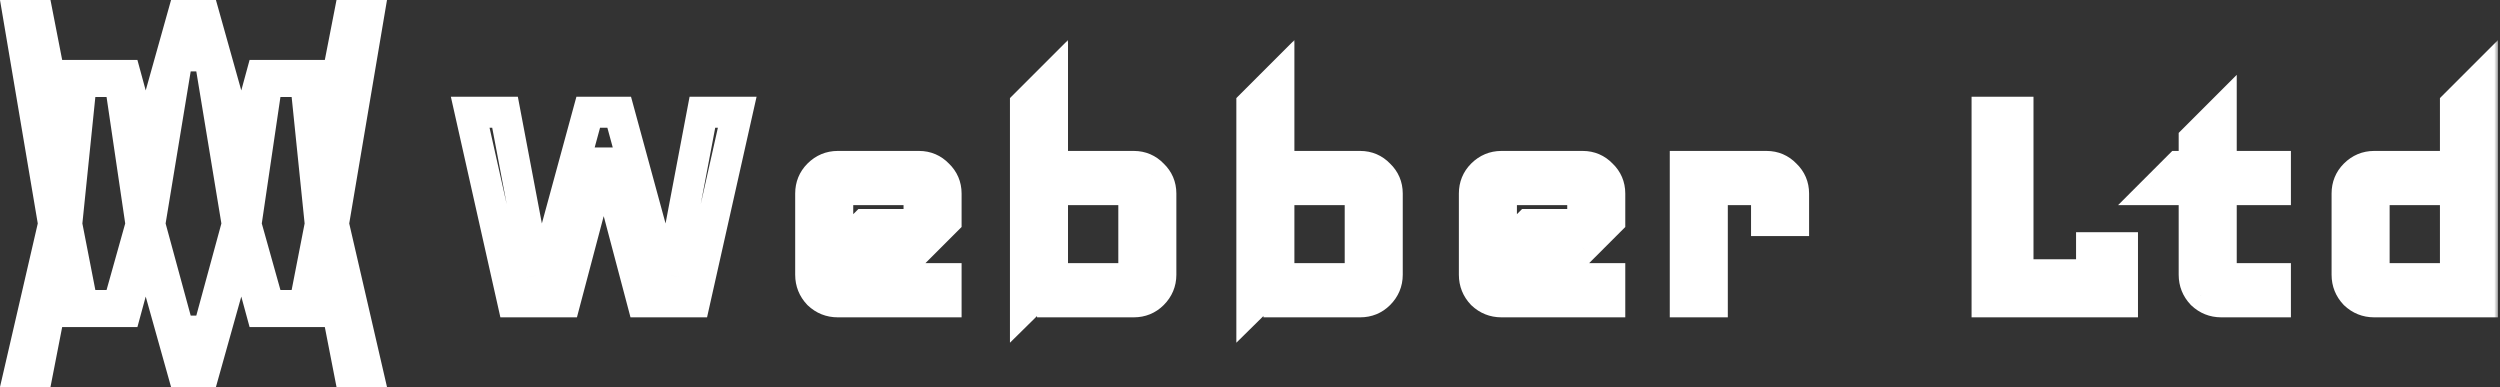 <svg width="323" height="50" viewBox="0 0 323 50" fill="none" xmlns="http://www.w3.org/2000/svg">
<rect x="0" y="0" width="323" height="50" fill="#333333" stroke="none"/>
<mask id="path-1-outside-1_1445_8936" maskUnits="userSpaceOnUse" x="57.75" y="5" width="265" height="40" fill="black">
<rect fill="white" x="57.75" y="5" width="265" height="40"/>
<path d="M95.25 14.5L89.75 39H83L78.25 21.05H77.75L73 39H66.25L60.75 14.5H65.25L69.25 35.6H70.25L76 14.5H80L85.75 35.6H86.75L90.75 14.5H95.25Z"/>
<path d="M122.238 39H108.238C107.272 39 106.438 38.667 105.738 38C105.072 37.3 104.738 36.467 104.738 35.5V25C104.738 24.033 105.072 23.217 105.738 22.55C106.438 21.85 107.272 21.5 108.238 21.5H118.738C119.705 21.5 120.522 21.85 121.188 22.55C121.888 23.217 122.238 24.033 122.238 25V28.5L118.738 32H108.738L111.738 29H118.738V24.5H108.238V36H122.238V39Z"/>
<path d="M149.986 35.5C149.986 36.467 149.636 37.3 148.936 38C148.27 38.667 147.453 39 146.486 39H135.986V36.05L132.486 39.5V13.5L135.986 10V24L138.486 21.5H146.486C147.453 21.5 148.27 21.85 148.936 22.55C149.636 23.217 149.986 24.033 149.986 25V35.5ZM146.486 36V24.5H135.986V36H146.486Z"/>
<path d="M179.236 35.5C179.236 36.467 178.886 37.3 178.186 38C177.52 38.667 176.703 39 175.736 39H165.236V36.05L161.736 39.5V13.5L165.236 10V24L167.736 21.5H175.736C176.703 21.5 177.52 21.85 178.186 22.55C178.886 23.217 179.236 24.033 179.236 25V35.5ZM175.736 36V24.5H165.236V36H175.736Z"/>
<path d="M207.986 39H193.986C193.02 39 192.186 38.667 191.486 38C190.82 37.3 190.486 36.467 190.486 35.5V25C190.486 24.033 190.82 23.217 191.486 22.55C192.186 21.85 193.02 21.5 193.986 21.5H204.486C205.453 21.5 206.27 21.85 206.936 22.55C207.636 23.217 207.986 24.033 207.986 25V28.5L204.486 32H194.486L197.486 29H204.486V24.5H193.986V36H207.986V39Z"/>
<path d="M231.734 28.5H228.234V24.5H221.234V39H217.734V21.5H221.234V24L223.734 21.5H228.234C229.201 21.5 230.018 21.85 230.684 22.55C231.384 23.217 231.734 24.033 231.734 25V28.5Z"/>
<path d="M274.227 39H256.727V14.5H260.727V35.5H270.227V32H274.227V39Z"/>
<path d="M293.986 39H286.986C286.02 39 285.186 38.667 284.486 38C283.82 37.3 283.486 36.467 283.486 35.5V24.5H278.486L281.486 21.5H283.486V18L286.986 14.5V21.5H293.986V24.5H286.986V36H293.986V39Z"/>
<path d="M320.74 39H317.24V36.5L314.74 39H306.74C305.774 39 304.94 38.667 304.24 38C303.574 37.3 303.24 36.467 303.24 35.5V25C303.24 24.033 303.574 23.217 304.24 22.55C304.94 21.85 305.774 21.5 306.74 21.5H317.24V13.5L320.74 10V39ZM317.24 36V22L314.74 24.5H306.74V36H317.24Z"/>
</mask>
<path d="M95.25 14.5L97.201 14.938L97.749 12.5H95.25V14.5ZM89.75 39V41H91.351L91.701 39.438L89.75 39ZM83 39L81.067 39.512L81.46 41H83V39ZM78.25 21.05L80.183 20.538L79.79 19.05H78.25V21.05ZM77.75 21.05V19.05H76.21L75.817 20.538L77.75 21.05ZM73 39V41H74.54L74.933 39.512L73 39ZM66.25 39L64.299 39.438L64.649 41H66.25V39ZM60.75 14.5V12.5H58.251L58.799 14.938L60.75 14.5ZM65.25 14.5L67.215 14.127L66.906 12.5H65.25V14.5ZM69.25 35.6L67.285 35.972L67.594 37.6H69.25V35.6ZM70.25 35.6V37.6H71.778L72.18 36.126L70.25 35.6ZM76 14.5V12.5H74.472L74.07 13.974L76 14.5ZM80 14.5L81.93 13.974L81.528 12.5H80V14.5ZM85.75 35.6L83.82 36.126L84.222 37.6H85.75V35.6ZM86.75 35.6V37.6H88.406L88.715 35.972L86.75 35.6ZM90.75 14.5V12.5H89.094L88.785 14.127L90.75 14.5ZM122.238 39V41H124.238V39H122.238ZM105.738 38L104.29 39.379L104.324 39.415L104.359 39.448L105.738 38ZM105.738 22.55L104.324 21.136L104.324 21.136L105.738 22.55ZM121.188 22.55L119.74 23.929L119.774 23.965L119.809 23.998L121.188 22.55ZM122.238 28.5L123.652 29.914L124.238 29.328V28.5H122.238ZM118.738 32V34H119.567L120.152 33.414L118.738 32ZM108.738 32L107.324 30.586L103.91 34H108.738V32ZM111.738 29V27H110.91L110.324 27.586L111.738 29ZM118.738 29V31H120.738V29H118.738ZM118.738 24.5H120.738V22.5H118.738V24.5ZM108.238 24.5V22.5H106.238V24.5H108.238ZM108.238 36H106.238V38H108.238V36ZM122.238 36H124.238V34H122.238V36ZM148.936 38L147.522 36.586L147.522 36.586L148.936 38ZM135.986 39H133.986V41H135.986V39ZM135.986 36.05H137.986V31.27L134.582 34.626L135.986 36.05ZM132.486 39.5H130.486V44.28L133.89 40.924L132.486 39.5ZM132.486 13.5L131.072 12.086L130.486 12.672V13.5H132.486ZM135.986 10H137.986V5.172L134.572 8.586L135.986 10ZM135.986 24H133.986V28.828L137.401 25.414L135.986 24ZM138.486 21.5V19.5H137.658L137.072 20.086L138.486 21.5ZM148.936 22.55L147.488 23.929L147.522 23.965L147.557 23.998L148.936 22.55ZM146.486 36V38H148.486V36H146.486ZM146.486 24.5H148.486V22.5H146.486V24.5ZM135.986 24.5V22.5H133.986V24.5H135.986ZM135.986 36H133.986V38H135.986V36ZM178.186 38L176.772 36.586L176.772 36.586L178.186 38ZM165.236 39H163.236V41H165.236V39ZM165.236 36.05H167.236V31.27L163.832 34.626L165.236 36.05ZM161.736 39.5H159.736V44.28L163.14 40.924L161.736 39.5ZM161.736 13.5L160.322 12.086L159.736 12.672V13.5H161.736ZM165.236 10H167.236V5.172L163.822 8.586L165.236 10ZM165.236 24H163.236V28.828L166.651 25.414L165.236 24ZM167.736 21.5V19.5H166.908L166.322 20.086L167.736 21.5ZM178.186 22.55L176.738 23.929L176.772 23.965L176.807 23.998L178.186 22.55ZM175.736 36V38H177.736V36H175.736ZM175.736 24.5H177.736V22.5H175.736V24.5ZM165.236 24.5V22.5H163.236V24.5H165.236ZM165.236 36H163.236V38H165.236V36ZM207.986 39V41H209.986V39H207.986ZM191.486 38L190.038 39.379L190.072 39.415L190.107 39.448L191.486 38ZM191.486 22.55L190.072 21.136L190.072 21.136L191.486 22.55ZM206.936 22.55L205.488 23.929L205.522 23.965L205.557 23.998L206.936 22.55ZM207.986 28.5L209.401 29.914L209.986 29.328V28.5H207.986ZM204.486 32V34H205.315L205.901 33.414L204.486 32ZM194.486 32L193.072 30.586L189.658 34H194.486V32ZM197.486 29V27H196.658L196.072 27.586L197.486 29ZM204.486 29V31H206.486V29H204.486ZM204.486 24.5H206.486V22.5H204.486V24.5ZM193.986 24.5V22.5H191.986V24.5H193.986ZM193.986 36H191.986V38H193.986V36ZM207.986 36H209.986V34H207.986V36ZM231.734 28.5V30.5H233.734V28.5H231.734ZM228.234 28.5H226.234V30.5H228.234V28.5ZM228.234 24.5H230.234V22.5H228.234V24.5ZM221.234 24.5V22.5H219.234V24.5H221.234ZM221.234 39V41H223.234V39H221.234ZM217.734 39H215.734V41H217.734V39ZM217.734 21.5V19.5H215.734V21.5H217.734ZM221.234 21.5H223.234V19.5H221.234V21.5ZM221.234 24H219.234V28.828L222.649 25.414L221.234 24ZM223.734 21.5V19.5H222.906L222.32 20.086L223.734 21.5ZM230.684 22.55L229.236 23.929L229.27 23.965L229.305 23.998L230.684 22.55ZM274.227 39V41H276.227V39H274.227ZM256.727 39H254.727V41H256.727V39ZM256.727 14.5V12.5H254.727V14.5H256.727ZM260.727 14.5H262.727V12.5H260.727V14.5ZM260.727 35.5H258.727V37.5H260.727V35.5ZM270.227 35.5V37.5H272.227V35.5H270.227ZM270.227 32V30H268.227V32H270.227ZM274.227 32H276.227V30H274.227V32ZM293.986 39V41H295.986V39H293.986ZM284.486 38L283.038 39.379L283.072 39.415L283.107 39.448L284.486 38ZM283.486 24.5H285.486V22.5H283.486V24.5ZM278.486 24.5L277.072 23.086L273.658 26.5H278.486V24.5ZM281.486 21.5V19.5H280.658L280.072 20.086L281.486 21.5ZM283.486 21.5V23.5H285.486V21.5H283.486ZM283.486 18L282.072 16.586L281.486 17.172V18H283.486ZM286.986 14.5H288.986V9.672L285.572 13.086L286.986 14.5ZM286.986 21.5H284.986V23.5H286.986V21.5ZM293.986 21.5H295.986V19.5H293.986V21.5ZM293.986 24.5V26.5H295.986V24.5H293.986ZM286.986 24.5V22.5H284.986V24.5H286.986ZM286.986 36H284.986V38H286.986V36ZM293.986 36H295.986V34H293.986V36ZM320.74 39V41H322.74V39H320.74ZM317.24 39H315.24V41H317.24V39ZM317.24 36.5H319.24V31.672L315.826 35.086L317.24 36.5ZM314.74 39V41H315.569L316.154 40.414L314.74 39ZM304.24 38L302.792 39.379L302.826 39.415L302.861 39.448L304.24 38ZM304.24 22.55L302.826 21.136L302.826 21.136L304.24 22.55ZM317.24 21.5V23.5H319.24V21.5H317.24ZM317.24 13.5L315.826 12.086L315.24 12.672V13.5H317.24ZM320.74 10H322.74V5.172L319.326 8.586L320.74 10ZM317.24 36V38H319.24V36H317.24ZM317.24 22H319.24V17.172L315.826 20.586L317.24 22ZM314.74 24.5V26.5H315.569L316.154 25.914L314.74 24.5ZM306.74 24.5V22.5H304.74V24.5H306.74ZM306.74 36H304.74V38H306.74V36ZM93.299 14.062L87.799 38.562L91.701 39.438L97.201 14.938L93.299 14.062ZM89.75 37H83V41H89.75V37ZM84.933 38.488L80.183 20.538L76.317 21.562L81.067 39.512L84.933 38.488ZM78.25 19.05H77.75V23.05H78.25V19.05ZM75.817 20.538L71.067 38.488L74.933 39.512L79.683 21.562L75.817 20.538ZM73 37H66.25V41H73V37ZM68.201 38.562L62.701 14.062L58.799 14.938L64.299 39.438L68.201 38.562ZM60.75 16.5H65.25V12.5H60.75V16.5ZM63.285 14.873L67.285 35.972L71.215 35.227L67.215 14.127L63.285 14.873ZM69.25 37.6H70.25V33.6H69.25V37.6ZM72.18 36.126L77.93 15.026L74.07 13.974L68.32 35.074L72.18 36.126ZM76 16.5H80V12.5H76V16.5ZM78.07 15.026L83.82 36.126L87.68 35.074L81.93 13.974L78.07 15.026ZM85.75 37.6H86.75V33.6H85.75V37.6ZM88.715 35.972L92.715 14.873L88.785 14.127L84.785 35.227L88.715 35.972ZM90.75 16.5H95.25V12.5H90.75V16.5ZM122.238 37H108.238V41H122.238V37ZM108.238 37C107.785 37 107.446 36.864 107.118 36.552L104.359 39.448C105.431 40.469 106.758 41 108.238 41V37ZM107.187 36.621C106.874 36.293 106.738 35.953 106.738 35.5H102.738C102.738 36.98 103.269 38.307 104.29 39.379L107.187 36.621ZM106.738 35.5V25H102.738V35.5H106.738ZM106.738 25C106.738 24.549 106.871 24.245 107.152 23.964L104.324 21.136C103.272 22.188 102.738 23.518 102.738 25H106.738ZM107.152 23.964C107.488 23.629 107.816 23.5 108.238 23.5V19.5C106.727 19.5 105.389 20.071 104.324 21.136L107.152 23.964ZM108.238 23.5H118.738V19.5H108.238V23.5ZM118.738 23.5C119.158 23.5 119.451 23.626 119.74 23.929L122.637 21.171C121.592 20.074 120.252 19.5 118.738 19.5V23.5ZM119.809 23.998C120.113 24.288 120.238 24.581 120.238 25H124.238C124.238 23.486 123.664 22.146 122.568 21.102L119.809 23.998ZM120.238 25V28.5H124.238V25H120.238ZM120.824 27.086L117.324 30.586L120.152 33.414L123.652 29.914L120.824 27.086ZM118.738 30H108.738V34H118.738V30ZM110.152 33.414L113.152 30.414L110.324 27.586L107.324 30.586L110.152 33.414ZM111.738 31H118.738V27H111.738V31ZM120.738 29V24.5H116.738V29H120.738ZM118.738 22.5H108.238V26.5H118.738V22.5ZM106.238 24.5V36H110.238V24.5H106.238ZM108.238 38H122.238V34H108.238V38ZM120.238 36V39H124.238V36H120.238ZM147.986 35.5C147.986 35.922 147.857 36.251 147.522 36.586L150.351 39.414C151.415 38.349 151.986 37.011 151.986 35.5H147.986ZM147.522 36.586C147.241 36.867 146.938 37 146.486 37V41C147.968 41 149.298 40.466 150.351 39.414L147.522 36.586ZM146.486 37H135.986V41H146.486V37ZM137.986 39V36.05H133.986V39H137.986ZM134.582 34.626L131.082 38.076L133.89 40.924L137.39 37.474L134.582 34.626ZM134.486 39.5V13.5H130.486V39.5H134.486ZM133.901 14.914L137.401 11.414L134.572 8.586L131.072 12.086L133.901 14.914ZM133.986 10V24H137.986V10H133.986ZM137.401 25.414L139.901 22.914L137.072 20.086L134.572 22.586L137.401 25.414ZM138.486 23.5H146.486V19.5H138.486V23.5ZM146.486 23.5C146.906 23.5 147.199 23.626 147.488 23.929L150.385 21.171C149.34 20.074 148 19.5 146.486 19.5V23.5ZM147.557 23.998C147.861 24.288 147.986 24.581 147.986 25H151.986C151.986 23.486 151.412 22.146 150.316 21.102L147.557 23.998ZM147.986 25V35.5H151.986V25H147.986ZM148.486 36V24.5H144.486V36H148.486ZM146.486 22.5H135.986V26.5H146.486V22.5ZM133.986 24.5V36H137.986V24.5H133.986ZM135.986 38H146.486V34H135.986V38ZM177.236 35.5C177.236 35.922 177.107 36.251 176.772 36.586L179.601 39.414C180.665 38.349 181.236 37.011 181.236 35.5H177.236ZM176.772 36.586C176.491 36.867 176.188 37 175.736 37V41C177.218 41 178.548 40.466 179.601 39.414L176.772 36.586ZM175.736 37H165.236V41H175.736V37ZM167.236 39V36.05H163.236V39H167.236ZM163.832 34.626L160.332 38.076L163.14 40.924L166.64 37.474L163.832 34.626ZM163.736 39.5V13.5H159.736V39.5H163.736ZM163.151 14.914L166.651 11.414L163.822 8.586L160.322 12.086L163.151 14.914ZM163.236 10V24H167.236V10H163.236ZM166.651 25.414L169.151 22.914L166.322 20.086L163.822 22.586L166.651 25.414ZM167.736 23.5H175.736V19.5H167.736V23.5ZM175.736 23.5C176.156 23.5 176.449 23.626 176.738 23.929L179.635 21.171C178.59 20.074 177.25 19.5 175.736 19.5V23.5ZM176.807 23.998C177.111 24.288 177.236 24.581 177.236 25H181.236C181.236 23.486 180.662 22.146 179.566 21.102L176.807 23.998ZM177.236 25V35.5H181.236V25H177.236ZM177.736 36V24.5H173.736V36H177.736ZM175.736 22.5H165.236V26.5H175.736V22.5ZM163.236 24.5V36H167.236V24.5H163.236ZM165.236 38H175.736V34H165.236V38ZM207.986 37H193.986V41H207.986V37ZM193.986 37C193.533 37 193.194 36.864 192.866 36.552L190.107 39.448C191.179 40.469 192.506 41 193.986 41V37ZM192.935 36.621C192.622 36.293 192.486 35.953 192.486 35.5H188.486C188.486 36.98 189.017 38.307 190.038 39.379L192.935 36.621ZM192.486 35.5V25H188.486V35.5H192.486ZM192.486 25C192.486 24.549 192.619 24.245 192.901 23.964L190.072 21.136C189.02 22.188 188.486 23.518 188.486 25H192.486ZM192.901 23.964C193.236 23.629 193.564 23.5 193.986 23.5V19.5C192.475 19.5 191.137 20.071 190.072 21.136L192.901 23.964ZM193.986 23.5H204.486V19.5H193.986V23.5ZM204.486 23.5C204.906 23.5 205.199 23.626 205.488 23.929L208.385 21.171C207.34 20.074 206 19.5 204.486 19.5V23.5ZM205.557 23.998C205.861 24.288 205.986 24.581 205.986 25H209.986C209.986 23.486 209.412 22.146 208.316 21.102L205.557 23.998ZM205.986 25V28.5H209.986V25H205.986ZM206.572 27.086L203.072 30.586L205.901 33.414L209.401 29.914L206.572 27.086ZM204.486 30H194.486V34H204.486V30ZM195.901 33.414L198.901 30.414L196.072 27.586L193.072 30.586L195.901 33.414ZM197.486 31H204.486V27H197.486V31ZM206.486 29V24.5H202.486V29H206.486ZM204.486 22.5H193.986V26.5H204.486V22.5ZM191.986 24.5V36H195.986V24.5H191.986ZM193.986 38H207.986V34H193.986V38ZM205.986 36V39H209.986V36H205.986ZM231.734 26.5H228.234V30.5H231.734V26.5ZM230.234 28.5V24.5H226.234V28.5H230.234ZM228.234 22.5H221.234V26.5H228.234V22.5ZM219.234 24.5V39H223.234V24.5H219.234ZM221.234 37H217.734V41H221.234V37ZM219.734 39V21.5H215.734V39H219.734ZM217.734 23.5H221.234V19.5H217.734V23.5ZM219.234 21.5V24H223.234V21.5H219.234ZM222.649 25.414L225.149 22.914L222.32 20.086L219.82 22.586L222.649 25.414ZM223.734 23.5H228.234V19.5H223.734V23.5ZM228.234 23.5C228.654 23.5 228.947 23.626 229.236 23.929L232.133 21.171C231.088 20.074 229.748 19.5 228.234 19.5V23.5ZM229.305 23.998C229.609 24.288 229.734 24.581 229.734 25H233.734C233.734 23.486 233.16 22.146 232.064 21.102L229.305 23.998ZM229.734 25V28.5H233.734V25H229.734ZM274.227 37H256.727V41H274.227V37ZM258.727 39V14.5H254.727V39H258.727ZM256.727 16.5H260.727V12.5H256.727V16.5ZM258.727 14.5V35.5H262.727V14.5H258.727ZM260.727 37.5H270.227V33.5H260.727V37.5ZM272.227 35.5V32H268.227V35.5H272.227ZM270.227 34H274.227V30H270.227V34ZM272.227 32V39H276.227V32H272.227ZM293.986 37H286.986V41H293.986V37ZM286.986 37C286.533 37 286.194 36.864 285.866 36.552L283.107 39.448C284.179 40.469 285.506 41 286.986 41V37ZM285.935 36.621C285.622 36.293 285.486 35.953 285.486 35.5H281.486C281.486 36.98 282.017 38.307 283.038 39.379L285.935 36.621ZM285.486 35.5V24.5H281.486V35.5H285.486ZM283.486 22.5H278.486V26.5H283.486V22.5ZM279.901 25.914L282.901 22.914L280.072 20.086L277.072 23.086L279.901 25.914ZM281.486 23.5H283.486V19.5H281.486V23.5ZM285.486 21.5V18H281.486V21.5H285.486ZM284.901 19.414L288.401 15.914L285.572 13.086L282.072 16.586L284.901 19.414ZM284.986 14.5V21.5H288.986V14.5H284.986ZM286.986 23.5H293.986V19.5H286.986V23.5ZM291.986 21.5V24.5H295.986V21.5H291.986ZM293.986 22.5H286.986V26.5H293.986V22.5ZM284.986 24.5V36H288.986V24.5H284.986ZM286.986 38H293.986V34H286.986V38ZM291.986 36V39H295.986V36H291.986ZM320.74 37H317.24V41H320.74V37ZM319.24 39V36.5H315.24V39H319.24ZM315.826 35.086L313.326 37.586L316.154 40.414L318.654 37.914L315.826 35.086ZM314.74 37H306.74V41H314.74V37ZM306.74 37C306.287 37 305.948 36.864 305.62 36.552L302.861 39.448C303.933 40.469 305.26 41 306.74 41V37ZM305.689 36.621C305.376 36.293 305.24 35.953 305.24 35.5H301.24C301.24 36.98 301.771 38.307 302.792 39.379L305.689 36.621ZM305.24 35.5V25H301.24V35.5H305.24ZM305.24 25C305.24 24.549 305.373 24.245 305.654 23.964L302.826 21.136C301.774 22.188 301.24 23.518 301.24 25H305.24ZM305.654 23.964C305.989 23.629 306.318 23.5 306.74 23.5V19.5C305.229 19.5 303.891 20.071 302.826 21.136L305.654 23.964ZM306.74 23.5H317.24V19.5H306.74V23.5ZM319.24 21.5V13.5H315.24V21.5H319.24ZM318.654 14.914L322.154 11.414L319.326 8.586L315.826 12.086L318.654 14.914ZM318.74 10V39H322.74V10H318.74ZM319.24 36V22H315.24V36H319.24ZM315.826 20.586L313.326 23.086L316.154 25.914L318.654 23.414L315.826 20.586ZM314.74 22.5H306.74V26.5H314.74V22.5ZM304.74 24.5V36H308.74V24.5H304.74ZM306.74 38H317.24V34H306.74V38Z" fill="white" mask="url(#path-1-outside-1_1445_8936)"/>
<path fill-rule="evenodd" clip-rule="evenodd" d="M45.12 28.873L50 0H43.478L41.967 7.747L32.246 7.747L31.174 11.683L27.898 0H22.101L18.826 11.683L17.754 7.747L8.033 7.747L6.522 0H0L4.88 28.873L0 50H6.522L8.033 42.254H17.754L18.826 38.317L22.101 50H27.898L31.174 38.317L32.246 42.254H41.967L43.478 50L50 50L45.12 28.873ZM39.357 28.873L37.681 12.535H36.232L33.823 28.873L36.232 37.465H37.681L39.357 28.873ZM28.603 28.873L25.362 9.225H24.638L21.397 28.873L24.638 40.775H25.362L28.603 28.873ZM16.177 28.873L13.768 12.535H12.319L10.643 28.873L12.319 37.465H13.768L16.177 28.873Z" fill="white"/>
</svg>
